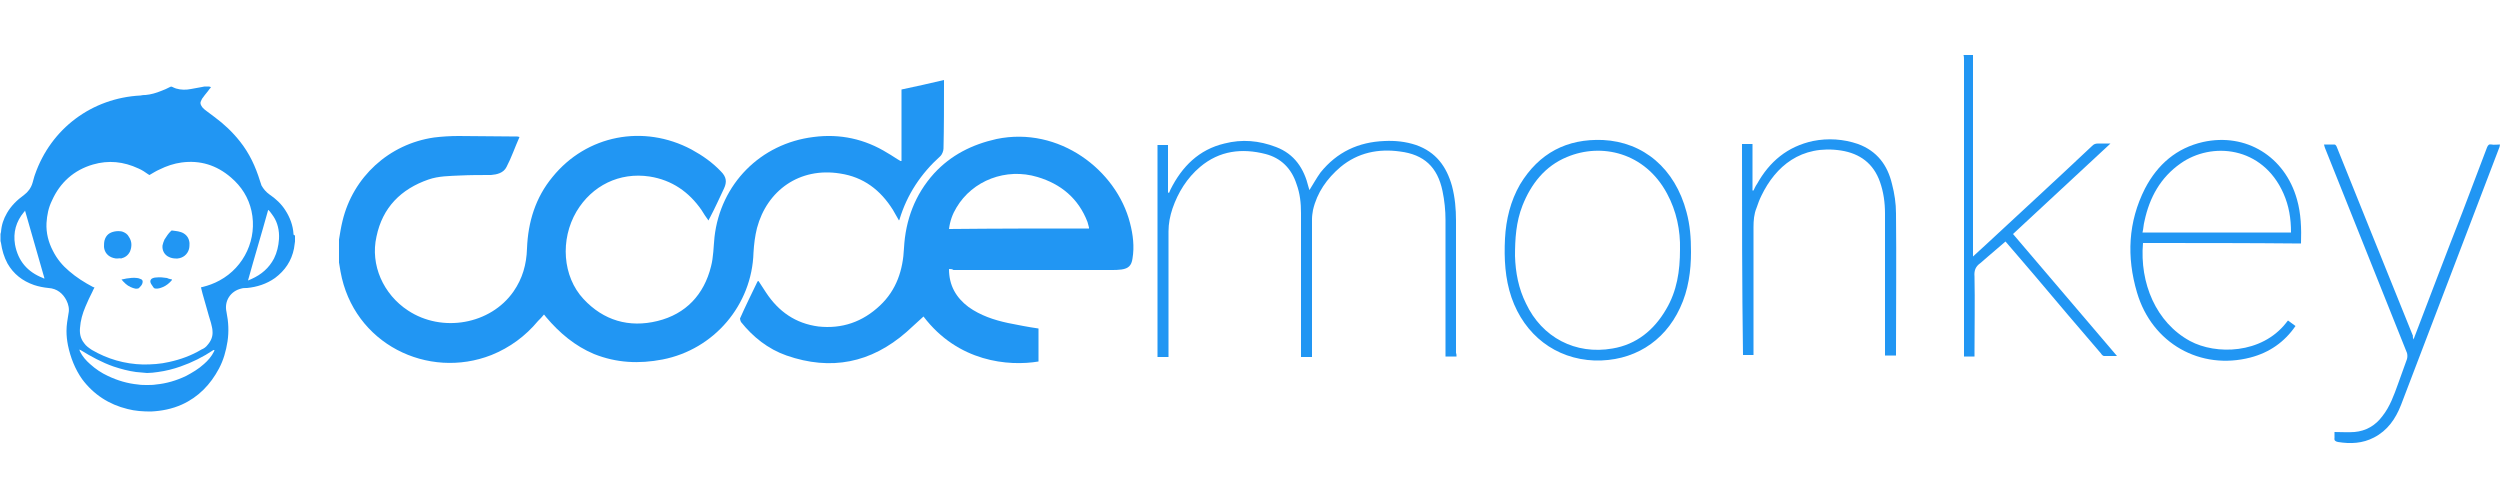 <?xml version="1.0" encoding="utf-8"?>
<!-- Generator: Adobe Illustrator 24.0.2, SVG Export Plug-In . SVG Version: 6.00 Build 0)  -->
<svg version="1.1" id="Capa_1" xmlns="http://www.w3.org/2000/svg" xmlns:xlink="http://www.w3.org/1999/xlink" x="0px" y="0px"
	 viewBox="0 0 500 99.5" style="enable-background:new 0 0 500 99.5;" xml:space="preserve">
<style type="text/css">
	.st0{fill:#2196F3;}
</style>
<g>
	<g>
		<path class="st0" d="M67.8,47.9c0.2-1.2,0.4-2.5,0.7-3.7c2.1-8.8,9.3-15.4,18.3-16.7c1.6-0.2,3.3-0.3,4.9-0.3
			c3.9,0,7.8,0.1,11.7,0.1c0.1,0,0.2,0,0.5,0.1c-0.9,2-1.6,4.1-2.6,6c-0.6,1.2-1.9,1.5-3.1,1.6C96.1,35,94,35,92,35.1
			c-2.1,0.1-4.3,0.1-6.3,0.8c-5.5,1.9-9.2,5.6-10.4,11.4c-1.3,5.7,1.4,11.6,6.3,14.8c6.8,4.5,16.5,2.8,21.1-3.8
			c1.8-2.6,2.6-5.4,2.7-8.6c0.2-5.3,1.7-10.2,5.1-14.3c6.8-8.4,18.2-10.6,27.8-5.5c2.2,1.2,4.2,2.6,5.9,4.4c1.1,1.1,1.2,2.1,0.6,3.4
			c-0.9,1.9-1.8,3.9-2.8,5.8c-0.1,0.2-0.2,0.3-0.3,0.6c-0.5-0.7-1-1.4-1.4-2.1c-2.5-3.6-5.9-6-10.4-6.7c-6-0.9-11.5,1.8-14.6,7
			c-3.3,5.6-2.8,13,1.4,17.5c4,4.3,9.1,5.8,14.8,4.4c5.7-1.4,9.3-5.3,10.7-10.9c0.5-1.9,0.5-4,0.7-5.9c1.2-10.6,9.2-18.7,19.8-20
			c5.3-0.7,10.3,0.4,14.8,3.2c0.9,0.5,1.7,1.1,2.6,1.6c0,0,0.1,0,0.2,0c0-4.7,0-9.5,0-14.3c2.8-0.6,5.6-1.2,8.5-1.9
			c0,0.3,0,0.6,0,0.8c0,4.3,0,8.6-0.1,12.9c0,0.5-0.3,1.2-0.6,1.5c-3.9,3.5-6.7,7.7-8.2,12.7c0,0.1-0.1,0.1-0.1,0.2
			c-0.4-0.7-0.8-1.4-1.2-2.1c-2.5-4-5.9-6.6-10.6-7.3c-8.1-1.3-14.6,3.4-16.6,10.9c-0.4,1.6-0.6,3.2-0.7,4.9
			c-0.3,10.5-7.9,19.4-18.2,21.4c-4.7,0.9-9.2,0.7-13.7-1.1c-3.8-1.6-6.9-4.2-9.6-7.4c-0.1-0.1-0.2-0.3-0.4-0.5
			c-0.4,0.5-0.8,0.9-1.2,1.3c-2.5,3-5.6,5.3-9.3,6.8c-12.7,5-27.6-2.2-30.2-16.7c-0.1-0.6-0.2-1.2-0.3-1.8
			C67.8,50.9,67.8,49.4,67.8,47.9z"/>
		<path class="st0" d="M189.8,53.8c0,3.3,1.4,5.7,3.9,7.6c2.4,1.7,5.1,2.6,7.9,3.2c2,0.4,4,0.8,6.1,1.1c0,2.2,0,4.4,0,6.6
			c-6,1-16.1,0.1-23-9c-1.1,1-2.3,2.1-3.4,3.1c-7.1,6.2-15.1,7.8-24,4.7c-3.7-1.3-6.7-3.7-9.1-6.7c-0.1-0.2-0.2-0.5-0.2-0.7
			c1.1-2.5,2.3-4.9,3.5-7.4c0,0,0.1-0.1,0.2-0.1c0.5,0.8,1,1.5,1.5,2.3c2.5,3.8,5.9,6.2,10.5,6.8c4.7,0.5,8.8-0.9,12.3-4.2
			c3.3-3.1,4.6-7.1,4.8-11.5c0.3-5.6,2.2-10.7,6-14.9c3.4-3.7,7.6-5.8,12.5-6.9c12.5-2.6,24,6.2,26.7,16.8c0.6,2.3,0.9,4.7,0.5,7.1
			c-0.2,1.4-0.8,2-2.2,2.2c-0.7,0.1-1.3,0.1-2,0.1c-10.5,0-21.1,0-31.6,0C190.4,53.8,190.2,53.8,189.8,53.8z M217.8,45.7
			c0-0.1,0-0.2,0-0.2c-0.1-0.4-0.2-0.8-0.3-1.1c-1.8-4.7-5.3-7.6-10-9c-6.3-1.9-13,0.7-16.2,6.1c-0.8,1.3-1.3,2.7-1.5,4.3
			C199.2,45.7,208.5,45.7,217.8,45.7z"/>
		<path class="st0" d="M291.3,71.3c-0.8,0-1.4,0-2.2,0c0-0.3,0-0.6,0-0.9c0-8.8,0-17.6,0-26.4c0-1.9-0.2-3.9-0.6-5.8
			c-1-4.8-3.7-7.3-8.5-7.9c-4.3-0.6-8.4,0.2-11.9,3.1c-2.7,2.3-4.7,5.1-5.5,8.6c-0.1,0.6-0.2,1.2-0.2,1.8c0,8.9,0,17.7,0,26.6
			c0,0.3,0,0.6,0,1c-0.7,0-1.4,0-2.2,0c0-0.3,0-0.6,0-0.9c0-9.3,0-18.6,0-27.9c0-2-0.2-3.9-0.9-5.8c-1-3.1-3.1-5.2-6.2-6
			c-4.7-1.2-9.2-0.7-13.1,2.6c-2.6,2.2-4.4,5.1-5.5,8.3c-0.5,1.5-0.8,3-0.8,4.6c0,8.1,0,16.1,0,24.2c0,0.3,0,0.6,0,0.9
			c-0.8,0-1.4,0-2.2,0c0-14.1,0-28.3,0-42.4c0.7,0,1.4,0,2.1,0c0,3.2,0,6.3,0,9.5c0.1,0,0.1,0,0.2,0.1c0.1-0.2,0.2-0.5,0.3-0.7
			c2.3-4.6,5.7-8,10.8-9.2c3.5-0.9,6.9-0.6,10.3,0.7c3.7,1.4,5.6,4.3,6.5,8c0.1,0.2,0.1,0.5,0.2,0.6c0.7-1.1,1.4-2.4,2.2-3.5
			c3.3-4.1,7.6-6.1,12.8-6.3c2.1-0.1,4.2,0.1,6.3,0.8c4,1.4,6.1,4.3,7.2,8.2c0.6,2.3,0.8,4.6,0.8,6.9c0,8.8,0,17.7,0,26.5
			C291.3,70.8,291.3,71,291.3,71.3z"/>
		<path class="st0" d="M338.2,50.4c0,3.7-0.5,7.6-2.2,11.2c-3.2,6.9-9.5,10.7-17.1,10.5c-7.8-0.3-14-5.1-16.6-12.6
			c-1.3-3.8-1.5-7.8-1.3-11.8c0.2-3.8,1.1-7.5,3-10.8c3.8-6.3,9.4-9.2,16.6-8.9c8.1,0.4,14.4,5.7,16.7,14.4
			C338,45,338.2,47.5,338.2,50.4z M336,49.9c0.1-3.8-0.7-7.7-2.6-11.2c-4.4-8.2-13.1-10.2-20-7.3c-4.4,1.8-7.2,5.4-8.9,9.7
			c-1.3,3.3-1.5,6.7-1.5,10.1c0.1,3.3,0.7,6.5,2.2,9.5c3.2,6.8,9.9,10.3,17.3,9c4.8-0.8,8.3-3.7,10.7-7.8
			C335.4,58.2,336,54.2,336,49.9z"/>
		<path class="st0" d="M348.4,28.8c0.6,0,1.1,0,1.5,0c0.2,0,0.3,0,0.6,0c0,3.1,0,6.2,0,9.3c0.1,0,0.1,0,0.2,0
			c0.2-0.4,0.4-0.9,0.7-1.3c2.5-4.5,6.1-7.5,11.2-8.6c3-0.6,6.1-0.4,9,0.6c3.8,1.4,5.9,4.2,6.8,8c0.5,1.9,0.8,3.9,0.8,5.9
			c0.1,9.2,0,18.4,0,27.6c0,0.3,0,0.5,0,0.8c-0.7,0-1.4,0-2.2,0c0-0.3,0-0.6,0-0.9c0-9.2,0-18.3,0-27.5c0-2.2-0.3-4.3-1-6.3
			c-1.3-3.7-4-5.7-7.8-6.3c-8-1.2-13.1,3.2-15.9,9c-0.4,0.8-0.7,1.6-1,2.5c-0.5,1.2-0.6,2.5-0.6,3.9c0,8.2,0,16.4,0,24.6
			c0,0.3,0,0.6,0,0.9c-0.7,0-1.4,0-2.1,0C348.4,57.2,348.4,43,348.4,28.8z"/>
		<path class="st0" d="M394.6,11c0,0.2,0,0.5,0,0.7c0,12.9,0,25.8,0,38.7c0,0.2,0,0.5,0,0.9c0.9-0.8,1.6-1.5,2.4-2.2
			c7.1-6.6,14.3-13.2,21.4-19.9c0.4-0.4,0.7-0.5,1.3-0.5c0.7,0,1.4,0,2.4,0c-6.6,6.1-13,12.1-19.5,18.1c3.5,4.1,6.9,8.1,10.4,12.2
			c3.4,4,6.9,8.1,10.4,12.2c-1,0-1.8,0-2.6,0c-0.2,0-0.5-0.3-0.6-0.5c-4.4-5.1-8.8-10.3-13.1-15.4c-2-2.3-3.9-4.6-6-7
			c-1.2,1-2.3,2-3.5,3c-0.5,0.4-1,0.9-1.5,1.3c-1,0.7-1.3,1.5-1.2,2.7c0.1,5,0,10,0,15.1c0,0.3,0,0.6,0,0.9c-0.7,0-1.4,0-2.1,0
			c0-0.3,0-0.6,0-0.9c0-19.5,0-38.9,0-58.4c0-0.3,0-0.7-0.1-1C393.1,11,393.9,11,394.6,11z"/>
		<path class="st0" d="M428.6,48.6c-0.7,8,2.6,15.9,9.4,19.6c5.2,2.8,14.3,2.6,19.2-3.6c0.1-0.1,0.2-0.3,0.4-0.5
			c0.5,0.4,1,0.7,1.5,1.1c-2.2,3.2-5.2,5.3-9,6.3c-10,2.6-19.7-2.8-22.7-13c-2.1-7.1-1.8-14.1,1.6-20.8c2.5-4.8,6.3-8.1,11.6-9.3
			c8.6-1.9,16.4,2.9,18.8,11.5c0.8,2.8,0.9,5.8,0.8,8.8C449.8,48.6,439.2,48.6,428.6,48.6z M458.2,46.5c0-2.8-0.4-5.3-1.5-7.8
			c-4.2-9.5-14.4-10.4-20.6-6c-4,2.8-6.2,6.8-7.2,11.5c-0.2,0.7-0.2,1.5-0.4,2.3C438.6,46.5,448.4,46.5,458.2,46.5z"/>
		<path class="st0" d="M482.7,67.9c3.3-8.6,6.5-17.1,9.8-25.5c1.6-4.3,3.3-8.6,4.9-12.9c0.2-0.5,0.4-0.7,0.9-0.6
			c0.5,0.1,1.1,0,1.7,0c0,0.2-0.1,0.3-0.1,0.5c-6.6,17.2-13.1,34.4-19.7,51.6c-1.1,2.8-2.7,5.1-5.4,6.5c-2.3,1.2-4.7,1.3-7.2,0.9
			c-0.5-0.1-0.8-0.3-0.7-0.8c0-0.5,0-0.9,0-1.2c1.4,0,2.7,0.1,4,0c2.3-0.2,4.2-1.3,5.6-3.2c1.5-1.9,2.3-4.2,3.1-6.4
			c0.6-1.7,1.2-3.3,1.8-5c0.1-0.4,0.1-0.8,0-1.2c-5.5-13.7-10.9-27.3-16.4-41c-0.1-0.2-0.1-0.4-0.2-0.7c0.7,0,1.4,0,2.1,0
			c0.2,0,0.4,0.3,0.5,0.6c2.2,5.5,4.4,10.9,6.6,16.4c2.9,7.1,5.7,14.2,8.6,21.3C482.5,67.3,482.6,67.5,482.7,67.9z"/>
	</g>
	<g>
		<path class="st0" d="M23.5,51.7c-0.2,0-0.5,0-0.8-0.1c-1.1-0.3-1.8-1.1-1.9-2.2c0-0.4,0-0.9,0.1-1.3c0.3-1.1,1-1.6,2-1.8
			c0.5-0.1,1-0.1,1.5,0c0.6,0.2,1.1,0.5,1.4,1.1c0.6,0.9,0.6,1.9,0.2,2.9c-0.4,0.8-1,1.2-1.8,1.4C24,51.6,23.7,51.7,23.5,51.7z"/>
		<path class="st0" d="M35.2,51.7c-0.5,0-1-0.1-1.4-0.3c-0.9-0.4-1.4-1.3-1.3-2.3c0.1-0.4,0.2-0.8,0.4-1.2c0.2-0.3,0.4-0.6,0.6-0.9
			c0.2-0.3,0.4-0.5,0.7-0.8c0.1-0.1,0.1-0.1,0.2-0.1c0.6,0.1,1.1,0.1,1.7,0.3c0.1,0,0.2,0.1,0.3,0.1c0.9,0.4,1.4,1.1,1.5,2.1
			c0,0.4,0,0.8-0.1,1.2c-0.3,1.1-1.2,1.8-2.3,1.9C35.4,51.7,35.3,51.7,35.2,51.7z"/>
		<path class="st0" d="M34.4,55.9c0,0.1,0,0.1,0,0.1c-0.5,0.6-1.1,1.1-1.8,1.4c-0.5,0.2-1,0.4-1.6,0.3c-0.1,0-0.2-0.1-0.3-0.2
			c-0.1-0.2-0.3-0.4-0.4-0.6c-0.1-0.1-0.1-0.2-0.2-0.4c-0.1-0.3,0-0.6,0.3-0.8c0.2-0.1,0.5-0.2,0.8-0.2c0.8-0.1,1.5,0,2.2,0.1
			C33.8,55.8,34.1,55.8,34.4,55.9z"/>
		<path class="st0" d="M24.3,55.9c0.4-0.1,0.7-0.1,1-0.2c0.7-0.1,1.4-0.2,2.1-0.1c0.2,0,0.5,0.1,0.7,0.2c0.4,0.1,0.5,0.4,0.4,0.8
			c-0.1,0.4-0.4,0.7-0.7,1c0,0-0.1,0.1-0.2,0.1c-0.4,0.1-0.7,0-1-0.1c-0.2-0.1-0.3-0.1-0.5-0.2C25.4,57.1,24.8,56.5,24.3,55.9z"/>
		<path class="st0" d="M58.7,46.8c-0.1-1.7-0.7-3.3-1.6-4.7c-0.8-1.3-2-2.4-3.2-3.2c-0.7-0.5-1.2-1.1-1.6-1.8
			c-0.1-0.3-0.2-0.6-0.3-0.9c-0.9-2.9-2.1-5.5-4-7.9c-1.5-1.9-3.2-3.5-5.1-4.9c-0.5-0.4-1.1-0.8-1.6-1.2c-0.3-0.2-0.5-0.4-0.7-0.6
			c-0.1-0.1-0.2-0.2-0.3-0.4c-0.2-0.3-0.3-0.7-0.1-1c0.1-0.2,0.2-0.5,0.4-0.7c0.4-0.6,0.9-1.1,1.3-1.7c0.1-0.1,0.2-0.2,0.3-0.4
			c-0.2,0-0.3-0.1-0.4-0.1c-0.3,0-0.6,0-0.9,0c-0.2,0-0.3,0.1-0.5,0.1c-0.7,0.1-1.5,0.3-2.2,0.4c-1,0.2-2,0.2-3-0.1
			c-0.3-0.1-0.5-0.2-0.7-0.3c-0.2-0.1-0.3-0.1-0.5,0c-0.6,0.3-1.2,0.6-1.8,0.8c-1,0.4-2,0.7-3.1,0.8c-0.3,0-0.6,0-1,0.1
			C18.4,19.6,10.2,25.7,7,34.9c-0.2,0.5-0.3,1.1-0.5,1.7c-0.3,1-0.9,1.8-1.7,2.4c-1.4,1-2.6,2.2-3.4,3.6c-0.7,1.2-1.1,2.4-1.2,3.8
			c0,0.1-0.1,0.3-0.1,0.4c0,0.5,0,0.9,0,1.4c0,0.1,0.1,0.3,0.1,0.4c0.2,1.4,0.6,2.8,1.3,4.1c1.2,2.1,3,3.5,5.3,4.3
			c0.9,0.3,1.9,0.5,2.9,0.6c1.7,0.1,2.9,1.1,3.6,2.5c0.4,0.8,0.6,1.7,0.4,2.6c-0.2,1.2-0.4,2.3-0.4,3.5c0,1,0.1,1.9,0.3,2.9
			c0.5,2.4,1.4,4.7,2.8,6.7c2.3,3.1,5.4,5.1,9.1,6c1.5,0.4,3.1,0.5,4.7,0.5c2.1-0.1,4.2-0.5,6.2-1.4c3.3-1.5,5.7-4,7.4-7.2
			c0.9-1.7,1.4-3.5,1.7-5.4c0.3-2,0.2-3.9-0.2-5.9c-0.5-2.2,0.8-4.2,3-4.7c0.3-0.1,0.7-0.1,1.1-0.1c2-0.2,3.9-0.8,5.6-2
			c2-1.5,3.3-3.4,3.8-5.9c0.1-0.5,0.1-0.9,0.2-1.4c0-0.1,0-0.1,0-0.2c0-0.3,0-0.7,0-1C58.7,47,58.7,46.9,58.7,46.8z M8.6,55.6
			c-3.1-1.2-5-3.4-5.6-6.7c-0.4-2.4,0.2-4.6,1.8-6.5C4.9,42.3,5,42.2,5,42.1c1.3,4.5,2.6,9,3.9,13.6C8.8,55.7,8.7,55.7,8.6,55.6z
			 M42.9,70c0,0.1-0.1,0.2-0.1,0.3c-0.5,1-1.2,1.8-2,2.5c-1.1,1-2.3,1.7-3.6,2.4c-1.9,0.9-3.9,1.5-6,1.7c-0.6,0.1-1.2,0.1-1.8,0.1
			c-0.6,0-1.2,0-1.8-0.1c-2.1-0.2-4.1-0.8-6-1.7c-1.3-0.6-2.5-1.4-3.6-2.4c-0.8-0.7-1.5-1.5-2-2.5c0-0.1-0.1-0.2-0.1-0.3
			c0,0,0,0,0-0.1c0.1,0.1,0.2,0.1,0.2,0.1c2.1,1.3,4.3,2.5,6.6,3.3c1.5,0.5,3,0.9,4.5,1.1c0.7,0.1,1.5,0.1,2.2,0.2
			c0.7,0,1.5-0.1,2.2-0.2c1.5-0.2,3.1-0.6,4.5-1.1c2.3-0.8,4.5-1.9,6.6-3.3C42.7,70,42.8,70,42.9,70C42.9,69.9,42.9,70,42.9,70z
			 M43.9,56.1c-1.1,0.6-2.2,1-3.4,1.3c-0.1,0-0.2,0-0.3,0.1c0.1,0.4,0.2,0.8,0.3,1.2c0.6,2,1.1,4,1.7,5.9c0.1,0.5,0.3,1.1,0.3,1.6
			c0.1,1.1-0.3,2-1,2.8c-0.3,0.4-0.7,0.7-1.2,0.9c-2,1.2-4.2,2-6.5,2.5c-1.7,0.4-3.4,0.5-5.2,0.5c-3.7-0.1-7.1-1.1-10.2-2.9
			c-0.6-0.4-1.2-0.8-1.6-1.4c-0.7-0.9-0.9-1.9-0.8-3c0.1-1.5,0.5-2.9,1.1-4.3c0.4-1,0.9-2,1.4-3c0.1-0.2,0.2-0.5,0.4-0.8
			c-0.1,0-0.2-0.1-0.3-0.1c-1.7-0.9-3.3-1.9-4.8-3.2c-1.3-1.1-2.4-2.4-3.2-4c-0.9-1.7-1.4-3.6-1.3-5.6c0.1-1.6,0.4-3.1,1.1-4.5
			c1.6-3.6,4.4-6.1,8.2-7.2c3.1-0.9,6.1-0.6,9.1,0.8c0.7,0.3,1.3,0.7,2,1.2c0.1,0,0.1,0.1,0.2,0.1c0.7-0.4,1.3-0.8,2-1.1
			c1.4-0.7,2.9-1.2,4.4-1.4c3.7-0.5,7,0.5,9.9,3c2.1,1.8,3.5,4,4.1,6.7C51.5,47.7,48.9,53.4,43.9,56.1z M55.8,47.8
			c-0.1,1.4-0.4,2.7-1,3.9c-1,1.9-2.5,3.2-4.5,4.1c-0.2,0.1-0.5,0.2-0.7,0.3c0,0,0,0,0,0c0,0,0,0,0,0c1.3-4.7,2.7-9.3,4-14
			c0,0,0-0.1,0.1-0.1c0.4,0.4,0.7,0.9,1,1.3C55.5,44.5,55.9,46.1,55.8,47.8z"/>
	</g>
</g>
</svg>
